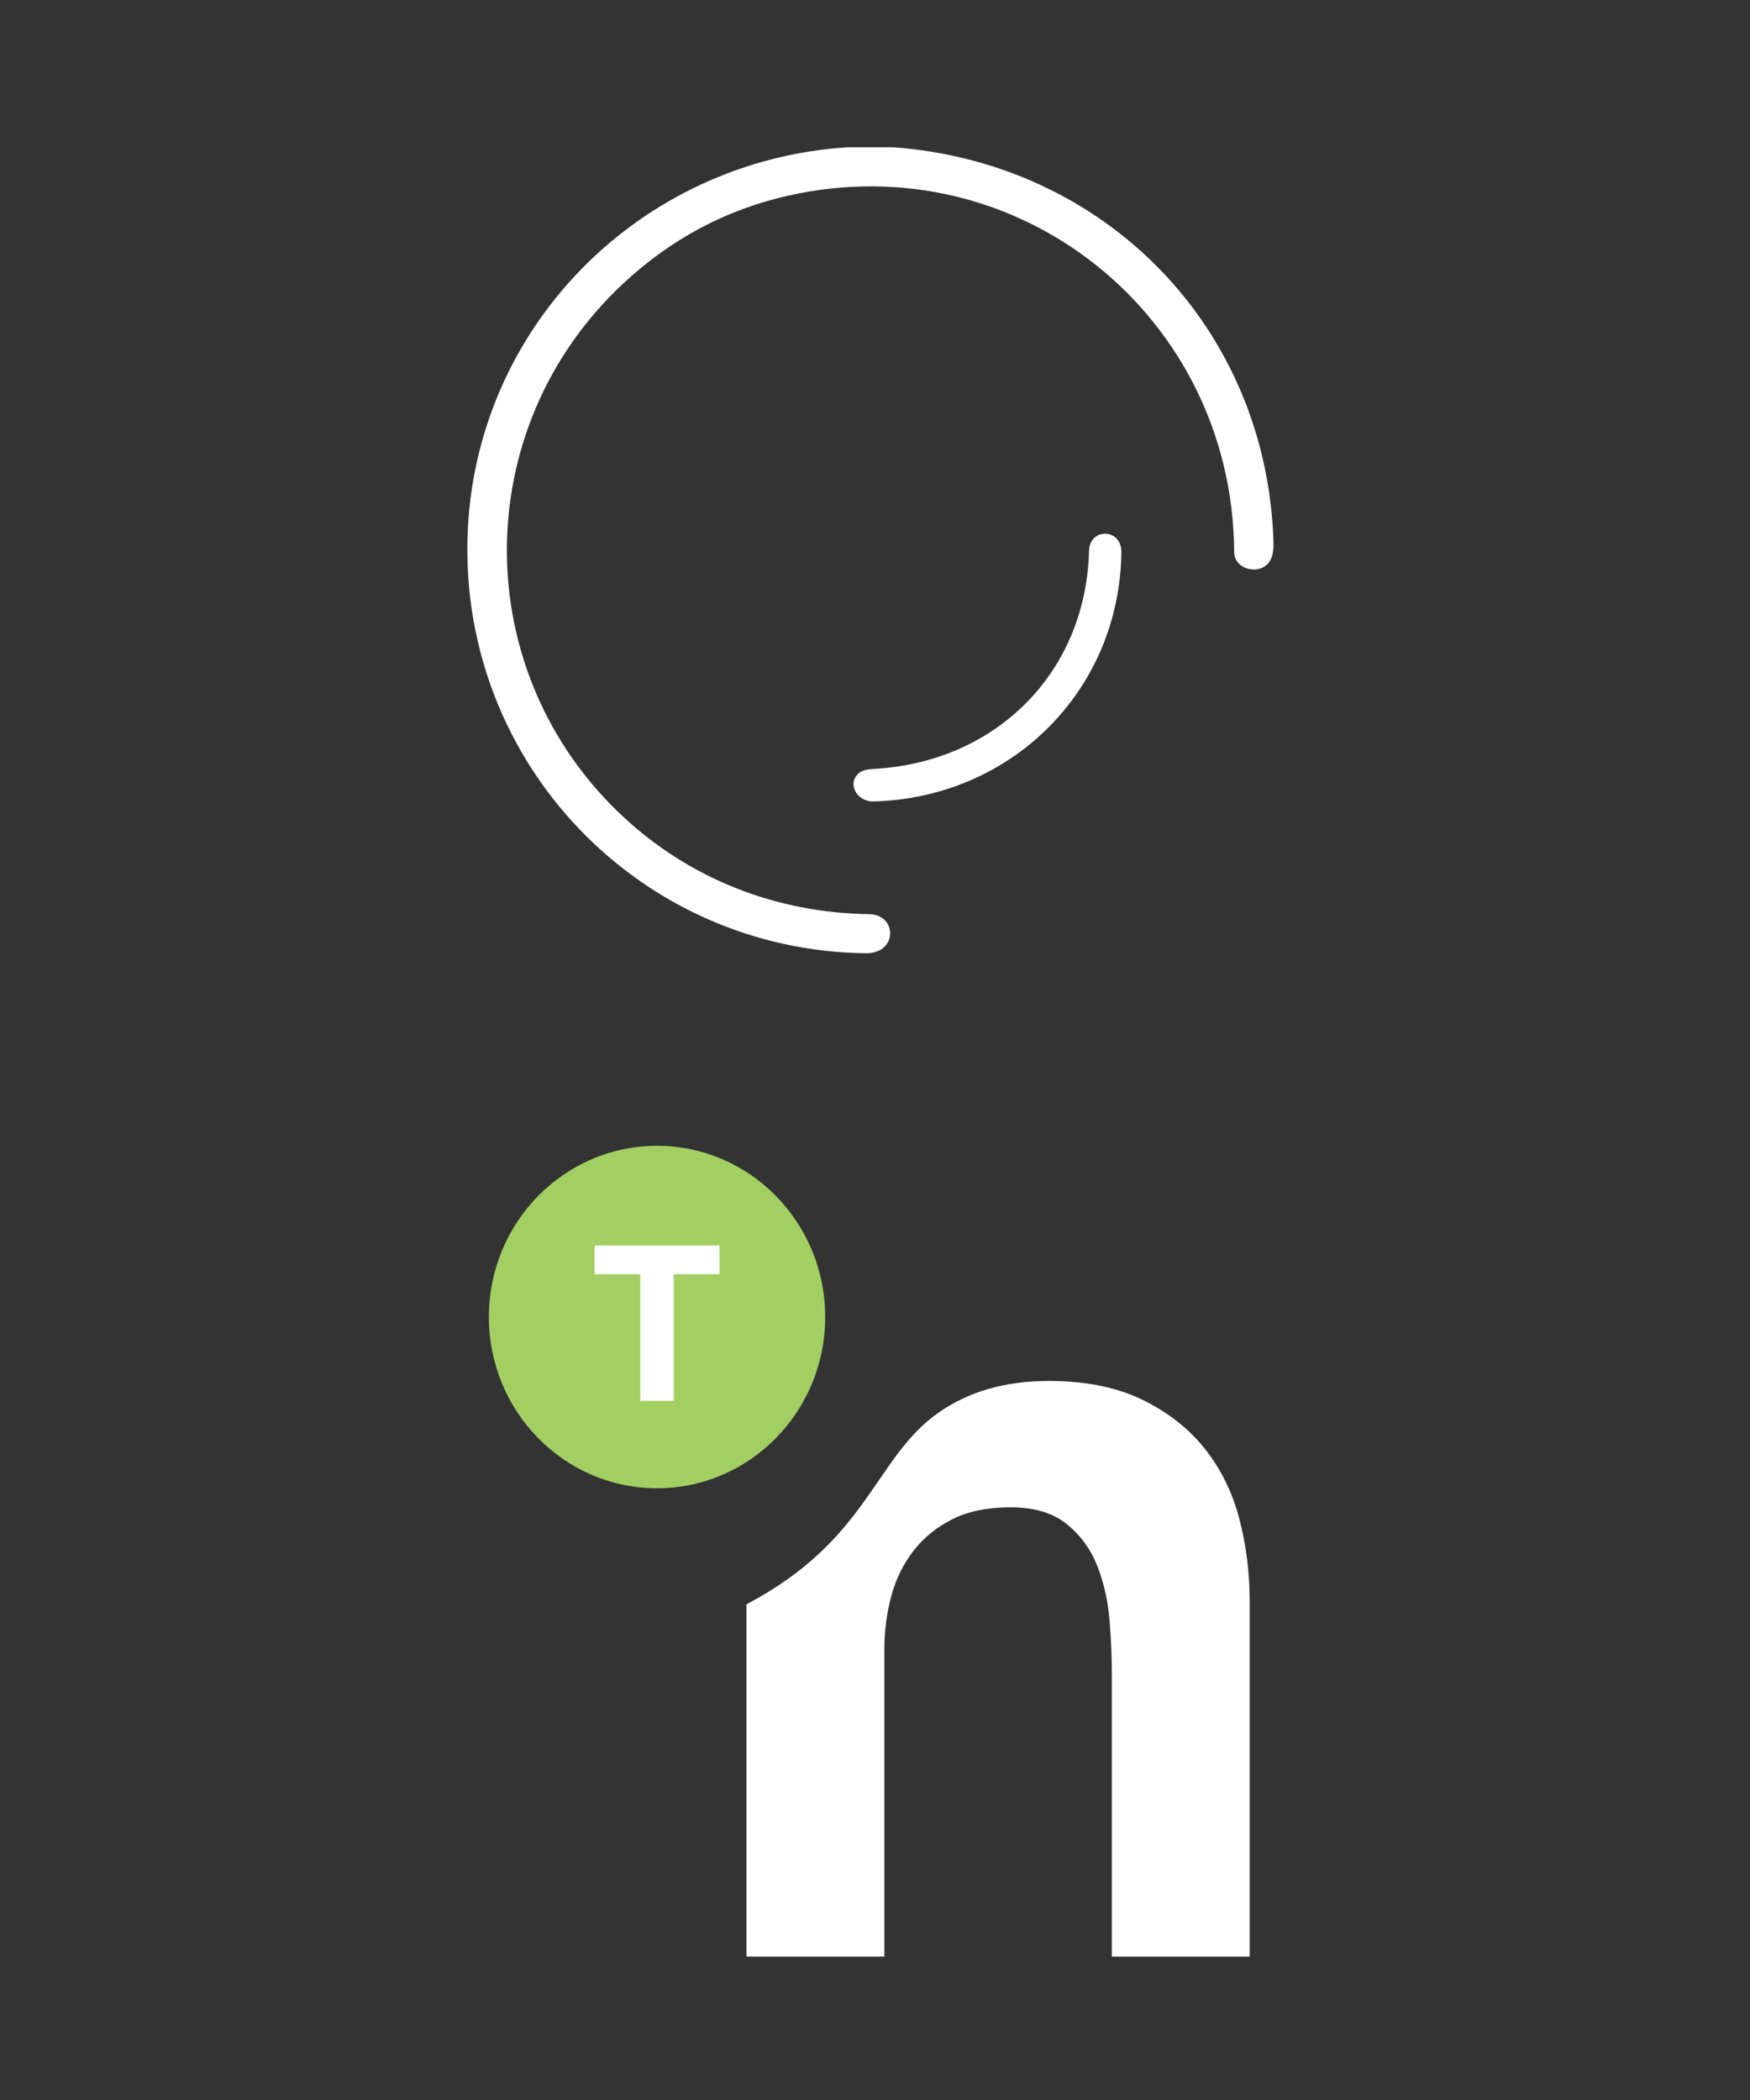 <?xml version="1.0" encoding="UTF-8" standalone="no"?>
<!DOCTYPE svg PUBLIC "-//W3C//DTD SVG 1.1//EN" "http://www.w3.org/Graphics/SVG/1.1/DTD/svg11.dtd">
<svg width="100%" height="100%" viewBox="0 0 40 48" version="1.1" xmlns="http://www.w3.org/2000/svg" xmlns:xlink="http://www.w3.org/1999/xlink" xml:space="preserve" xmlns:serif="http://www.serif.com/" style="fill-rule:evenodd;clip-rule:evenodd;stroke-linejoin:round;stroke-miterlimit:2;">
    <rect x="0" y="0" width="40" height="48" fill="#333333" stroke="none"/>
    <g transform="matrix(1,0,0,1,-271,0)">
        <g id="Artboard3" transform="matrix(0.748,0,0,1.363,68.066,0)">
            <rect x="271.146" y="0" width="53.445" height="35.21" style="fill:none;"/>
            <g transform="matrix(1,0,0,1,0,1.176)">
                <g transform="matrix(1.071,0,0,0.588,252.63,-0.541)">
                    <g transform="matrix(0.077,0,0,0.077,4.419,3.12)">
                        <path d="M483.08,0L500.06,0C578.86,5.81 638.38,66.89 640.91,146.04C641.01,149.167 640.603,151.51 639.69,153.07C636.35,158.81 626.39,156.69 626.35,149.93C625.84,62.67 546.5,-1.52 460.75,18C437.777,23.227 417.457,34.103 399.79,50.63C342.62,104.1 342.41,194.41 399.94,247.95C424.88,271.16 456.88,283.58 491.13,284.06C501.57,284.21 501.76,298.7 489.79,298.54C405.86,297.42 339.81,228.16 342.27,144.49C344.55,66.79 405.97,4.99 483.08,0Z" style="fill:white;fill-rule:nonzero;"/>
                    </g>
                    <g transform="matrix(0.077,0,0,0.077,4.419,3.12)">
                        <path d="M584.55,149.97C583.91,201.31 543.75,241 492.64,242.3C486.62,242.45 482.65,235.69 487.34,231.77C488.373,230.903 490.133,230.403 492.62,230.27C538.01,227.83 571.37,194.73 572.57,149.48C572.81,140.78 584.66,141.09 584.55,149.97Z" style="fill:white;fill-rule:nonzero;"/>
                    </g>
                </g>
                <g id="nuboj_small.svg" transform="matrix(0.068,0,0,0.038,297.869,24.841)">
                    <g transform="matrix(1,0,0,1,-171,-179)">
                        <clipPath id="_clip1">
                            <rect x="0" y="0" width="342" height="358"/>
                        </clipPath>
                        <g clip-path="url(#_clip1)">
                            <g transform="matrix(1,0,0,1,0.001,-8.302)">
                                <g transform="matrix(8.333,0,0,8.333,75.566,8.302)">
                                    <g>
                                        <path d="M0,18.135C5.008,18.135 9.068,14.075 9.068,9.067C9.068,4.059 5.008,0 0,0C-5.008,0 -9.068,4.059 -9.068,9.067C-9.068,14.075 -5.008,18.135 0,18.135" style="fill:rgb(163,207,98);fill-rule:nonzero;"/>
                                    </g>
                                </g>
                                <g transform="matrix(8.333,0,0,8.333,68.033,52.301)">
                                    <g>
                                        <path d="M0,8.227L1.808,8.227L1.808,1.519L4.274,1.519L4.274,0L-2.466,0L-2.466,1.519L0,1.519L0,8.227Z" style="fill:white;fill-rule:nonzero;"/>
                                    </g>
                                </g>
                                <g transform="matrix(8.333,0,0,8.333,321.764,336.149)">
                                    <g>
                                        <path d="M0,-23.296C-0.867,-24.369 -1.994,-25.237 -3.377,-25.898C-4.761,-26.558 -6.444,-26.89 -8.426,-26.89C-10.905,-26.89 -12.812,-26.264 -14.313,-25.248C-17.848,-22.854 -18.077,-18.492 -24.722,-15.062L-24.722,3.594L-17.286,3.594L-17.286,-12.639C-17.286,-13.63 -17.163,-14.58 -16.915,-15.489C-16.667,-16.397 -16.264,-17.203 -15.707,-17.905C-15.149,-18.607 -14.447,-19.165 -13.6,-19.578C-12.754,-19.991 -11.711,-20.198 -10.471,-20.198C-9.191,-20.198 -8.179,-19.898 -7.435,-19.299C-6.691,-18.7 -6.145,-17.957 -5.793,-17.069C-5.443,-16.18 -5.226,-15.231 -5.143,-14.219C-5.06,-13.206 -5.019,-12.288 -5.019,-11.462L-5.019,3.594L2.416,3.594L2.416,-15.179C2.416,-16.707 2.231,-18.174 1.859,-19.578C1.487,-20.982 0.867,-22.221 0,-23.296" style="fill:white;fill-rule:nonzero;"/>
                                    </g>
                                </g>
                            </g>
                        </g>
                    </g>
                </g>
            </g>
        </g>
    </g>
</svg>
